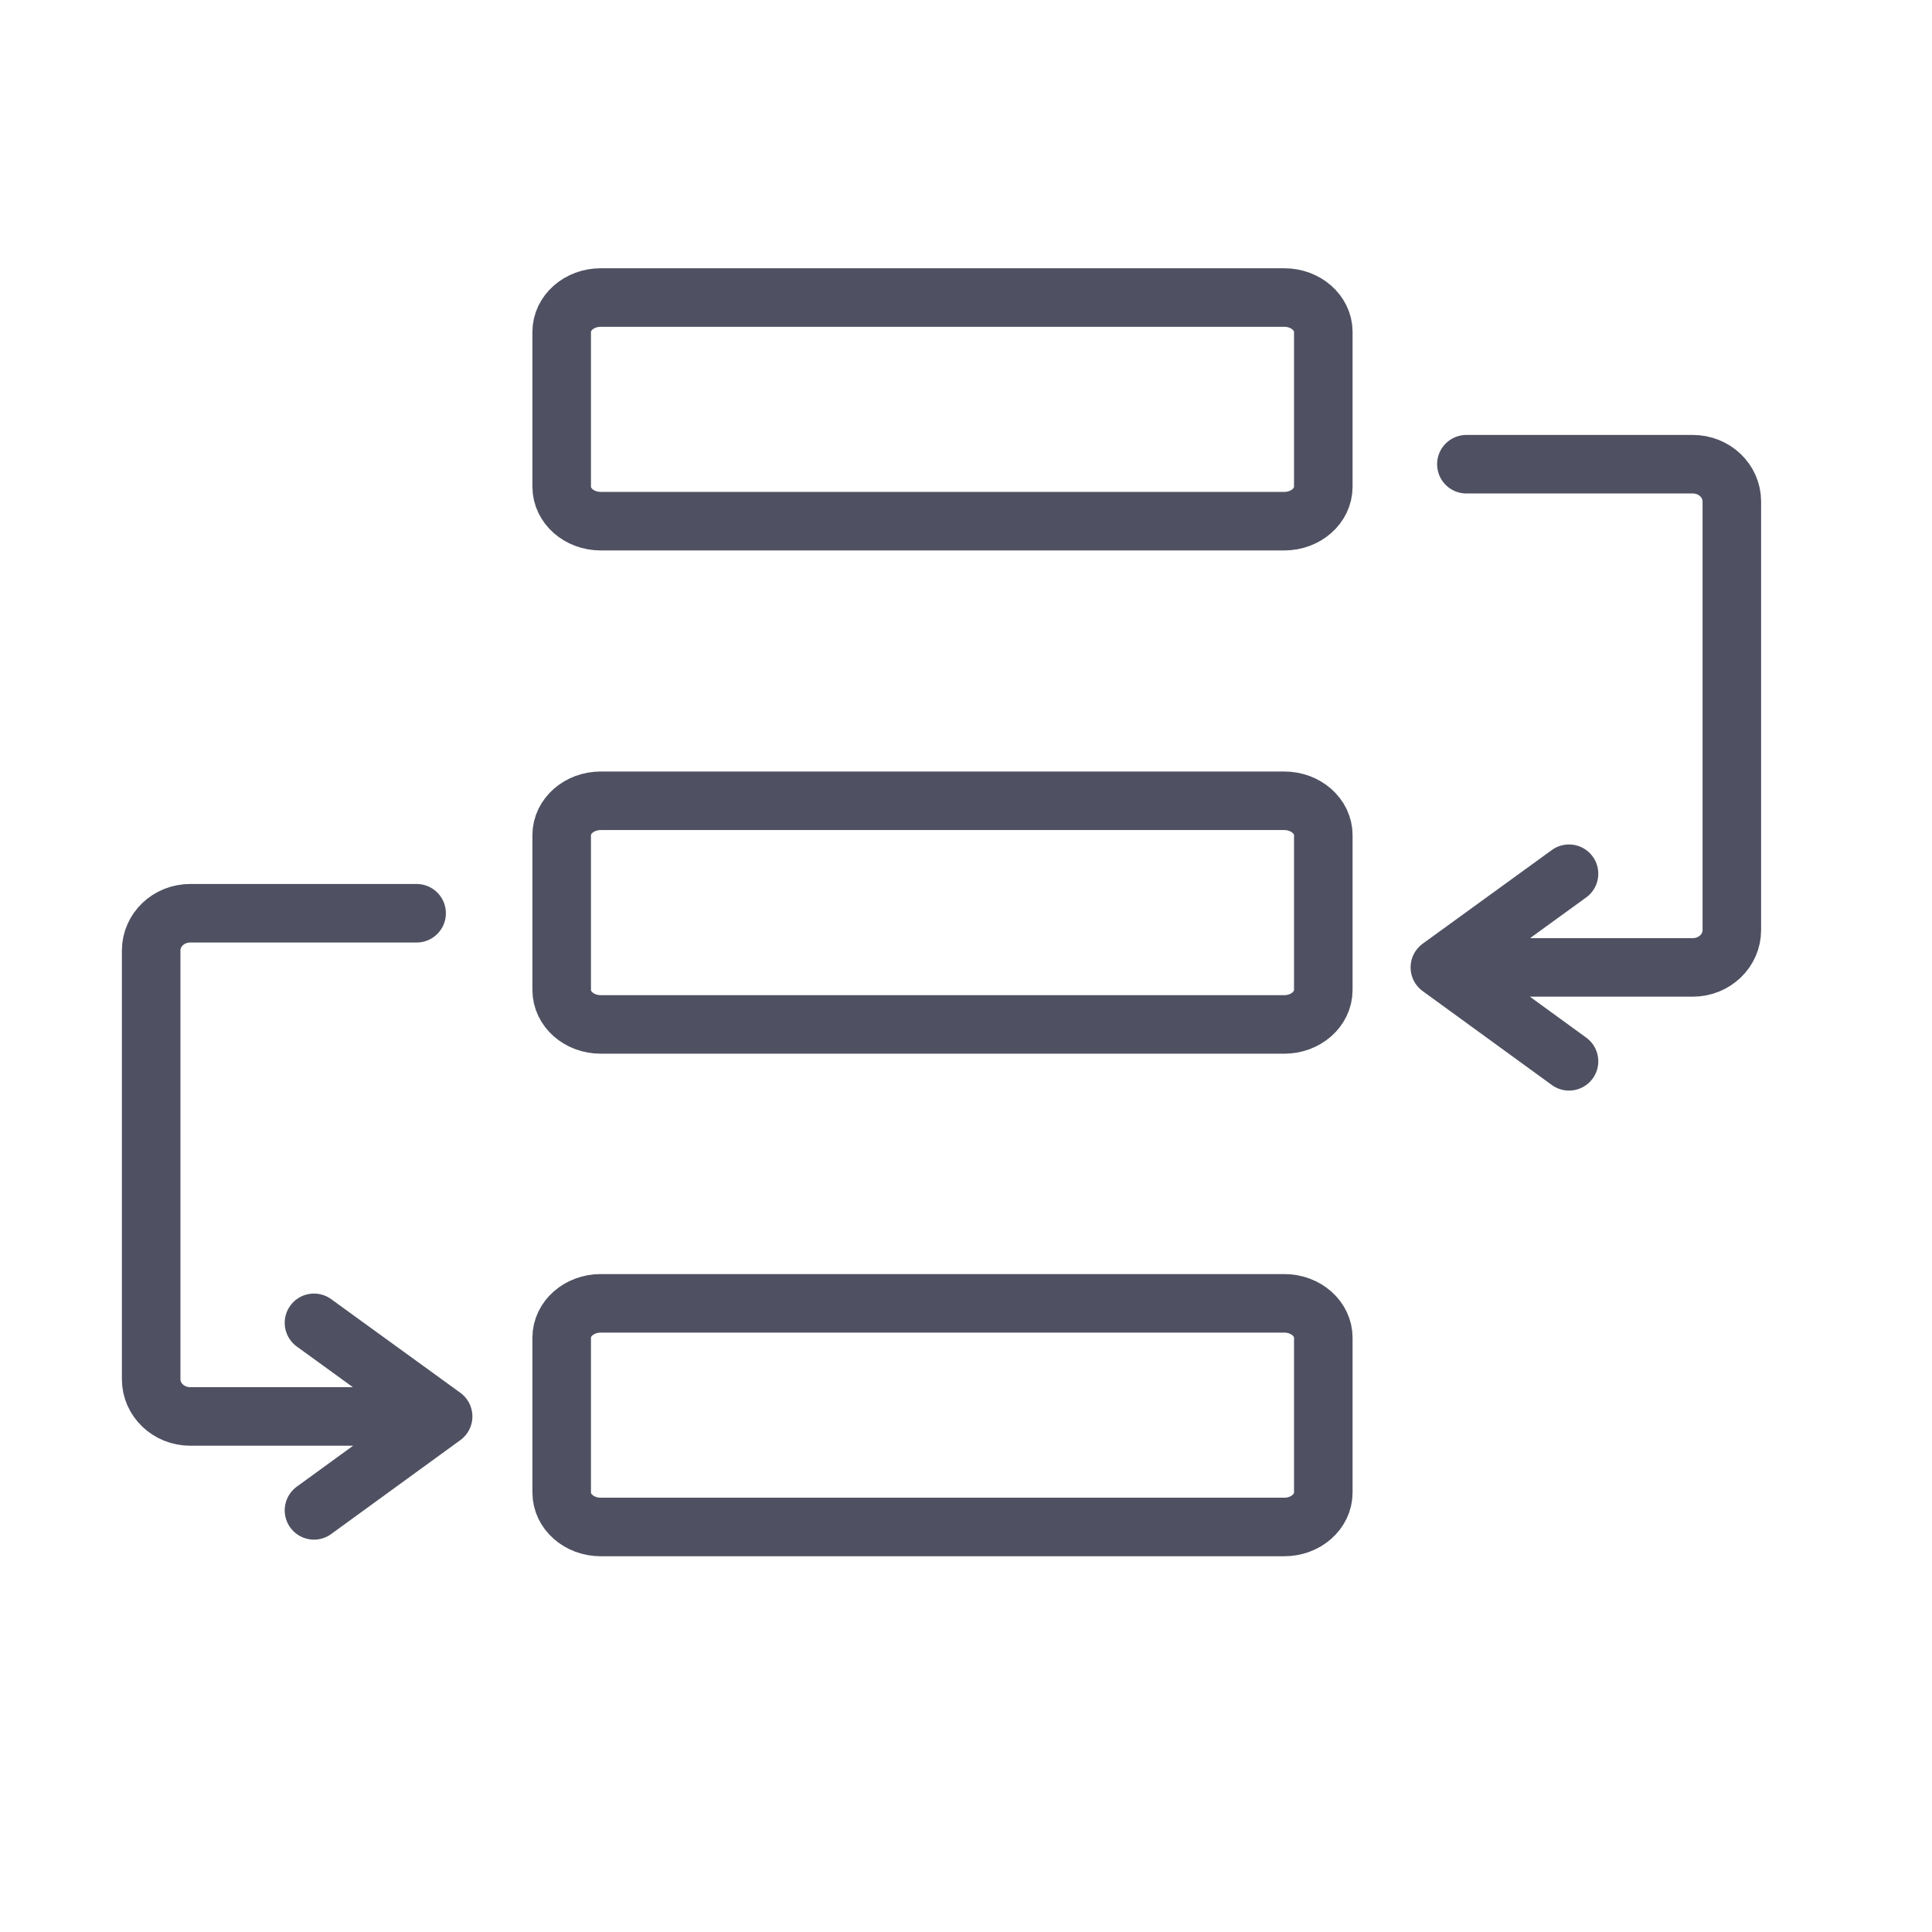 <svg width="33" height="33" viewBox="0 0 33 33" fill="none" xmlns="http://www.w3.org/2000/svg">
<path d="M7.116 15.599H5.182H3.249C2.88 15.599 2.582 15.884 2.582 16.236V23.558C2.582 23.909 2.88 24.194 3.249 24.194H7.569M7.569 24.194L5.363 22.595M7.569 24.194L5.363 25.798M25.047 7.929H28.914C29.283 7.929 29.581 8.214 29.581 8.566V15.887C29.581 16.239 29.283 16.524 28.914 16.524H24.594M24.594 16.524L26.8 14.924M24.594 16.524L26.8 18.128M10.261 13.678H21.936C22.304 13.678 22.603 13.941 22.603 14.265V16.91C22.603 17.235 22.304 17.498 21.936 17.498H10.261C9.892 17.498 9.594 17.235 9.594 16.91V14.265C9.594 13.941 9.892 13.678 10.261 13.678ZM10.261 22.262H21.936C22.304 22.262 22.603 22.525 22.603 22.849V25.494C22.603 25.819 22.304 26.082 21.936 26.082H10.261C9.892 26.082 9.594 25.819 9.594 25.494V22.849C9.594 22.525 9.892 22.262 10.261 22.262ZM10.261 5.082H21.936C22.304 5.082 22.603 5.345 22.603 5.669V8.314C22.603 8.639 22.304 8.902 21.936 8.902H10.261C9.892 8.902 9.594 8.639 9.594 8.314V5.669C9.594 5.345 9.892 5.082 10.261 5.082Z" stroke="#4F5162" stroke-linecap="round" stroke-linejoin="round"/>
</svg>
